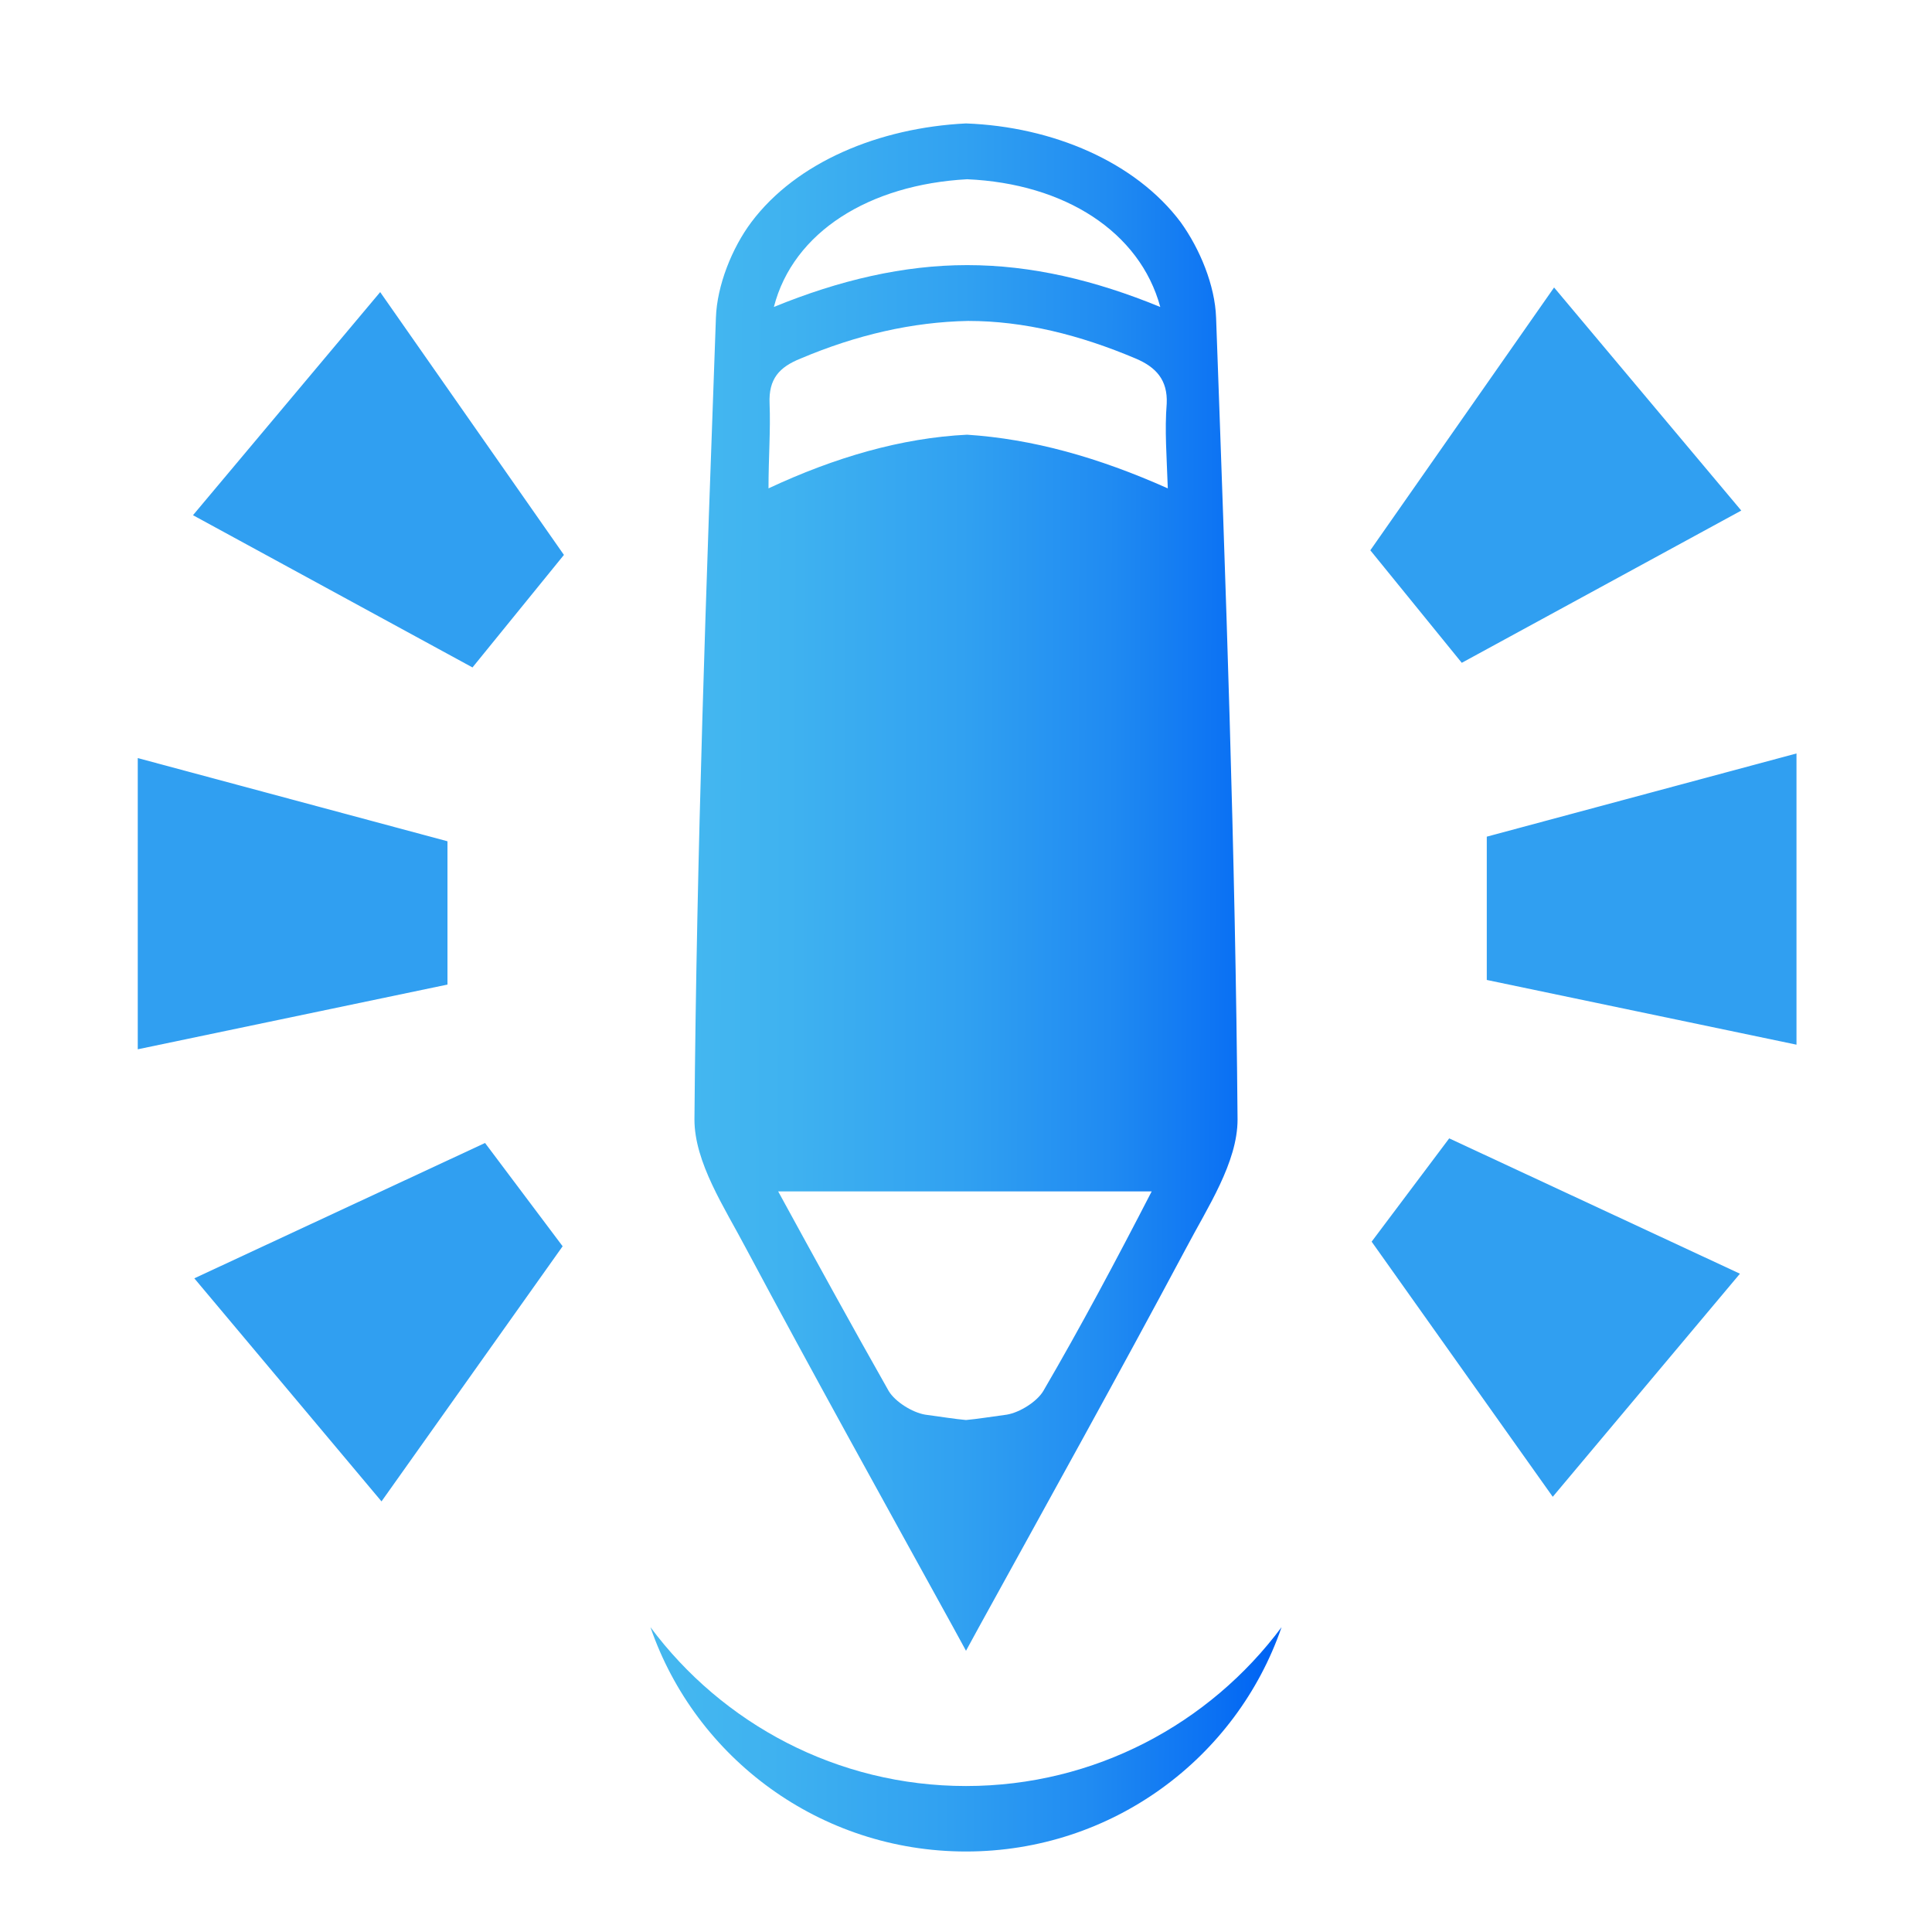 <svg xmlns="http://www.w3.org/2000/svg" version="1.1" id="Layer_1" x="0" y="0" xml:space="preserve" width="180" height="180"><defs id="defs2019"><linearGradient y2="315.488" x2="278.019" y1="314.938" x1="106.963" gradientUnits="userSpaceOnUse" id="SVGID_43_" gradientTransform="translate(-160 -164.9)"><stop id="stop1976" offset="0" stop-color="#50c6ef"/><stop id="stop1978" offset=".452" stop-color="#4ec4ef"/><stop id="stop1980" offset=".614" stop-color="#49bdef"/><stop id="stop1982" offset=".73" stop-color="#3fb2f0"/><stop id="stop1984" offset=".824" stop-color="#31a1f1"/><stop id="stop1986" offset=".904" stop-color="#208bf2"/><stop id="stop1988" offset=".974" stop-color="#0a70f3"/><stop id="stop1990" offset="1" stop-color="#0064f4"/></linearGradient><linearGradient y2="236.141" x2="278.274" y1="235.591" x1="107.218" gradientUnits="userSpaceOnUse" id="SVGID_44_" gradientTransform="translate(-158.6 -164.9)"><stop id="stop1995" offset="0" stop-color="#50c6ef"/><stop id="stop1997" offset=".452" stop-color="#4ec4ef"/><stop id="stop1999" offset=".614" stop-color="#49bdef"/><stop id="stop2001" offset=".73" stop-color="#3fb2f0"/><stop id="stop2003" offset=".824" stop-color="#31a1f1"/><stop id="stop2005" offset=".904" stop-color="#208bf2"/><stop id="stop2007" offset=".974" stop-color="#0a70f3"/><stop id="stop2009" offset="1" stop-color="#0064f4"/></linearGradient></defs><g id="g2365" transform="translate(0 11.5)"><path d="M90 154.9c-12 0-22.7-5.8-29.4-14.8C64.8 152.3 76.4 161 90 161c13.6 0 25.2-8.7 29.4-20.9-6.7 9-17.4 14.8-29.4 14.8z" id="path1993" fill="url(#SVGID_43_)"/><path d="M113.3 18.1c-.1-3-1.5-6.4-3.3-8.9C105.8 3.6 98.1.3 90 0c-8.1.4-15.8 3.6-20 9.2-1.8 2.4-3.2 5.9-3.3 8.9-.9 24.9-1.8 49.8-2 74.7 0 4 2.8 8.2 4.8 12 6.3 11.8 12.8 23.5 19.3 35.3l1.2 2.2 1.2-2.2c6.5-11.8 13-23.5 19.3-35.3 2-3.8 4.8-8 4.8-12-.2-24.9-1.1-49.8-2-74.7zM90.1 5.2c9.1.4 16.1 4.9 18 11.9-6.1-2.5-12-3.9-18-3.9-5.9 0-11.9 1.4-18 3.9 1.8-7 8.9-11.4 18-11.9zm7.1 112.9c-.6 1-2.2 2-3.4 2.2-1.5.2-2.7.4-3.8.5-1.1-.1-2.3-.3-3.8-.5-1.2-.2-2.8-1.2-3.4-2.2-3.4-6-6.8-12.2-10.3-18.6h34.8c-3.3 6.4-6.6 12.6-10.1 18.6zM90.1 29c-6.1.3-12.3 2.1-18.5 5 0-2.9.2-5.4.1-7.9-.1-2.3.9-3.4 2.9-4.2 5.2-2.2 10.4-3.4 15.6-3.5 5.2 0 10.4 1.3 15.6 3.5 1.9.8 3 2 2.9 4.2-.2 2.5 0 4.9.1 7.9-6.5-2.9-12.6-4.6-18.7-5z" id="path2012" fill="url(#SVGID_44_)"/></g><path d="M167.375 70.198L138.52 77.95V91.3l28.855 6.03z" id="path2373" fill="#309ff1" fill-opacity="1" stroke="none" stroke-width="1" stroke-linecap="butt" stroke-linejoin="miter" stroke-opacity="1"/><path id="path2375" d="M144.79 26.784L127.67 51.27l8.52 10.483 26.04-14.185z" fill="#309ff1" fill-opacity="1" stroke="none" stroke-width="1" stroke-linecap="butt" stroke-linejoin="miter" stroke-opacity="1"/><path d="M162.106 118.668l-27.087-12.609-7.227 9.623 16.874 23.77z" id="path2377" fill="#309ff1" fill-opacity="1" stroke="none" stroke-width="1" stroke-linecap="butt" stroke-linejoin="miter" stroke-opacity="1"/><path id="path2385" d="M12.835 70.629L41.69 78.38v13.35l-28.855 6.03z" fill="#309ff1" fill-opacity="1" stroke="none" stroke-width="1" stroke-linecap="butt" stroke-linejoin="miter" stroke-opacity="1"/><path d="M35.42 27.215L52.54 51.7l-8.519 10.484L17.98 48z" id="path2387" fill="#309ff1" fill-opacity="1" stroke="none" stroke-width="1" stroke-linecap="butt" stroke-linejoin="miter" stroke-opacity="1"/><path id="path2389" d="M18.104 119.099l27.087-12.61 7.228 9.623-16.875 23.77z" fill="#309ff1" fill-opacity="1" stroke="none" stroke-width="1" stroke-linecap="butt" stroke-linejoin="miter" stroke-opacity="1"/></svg>